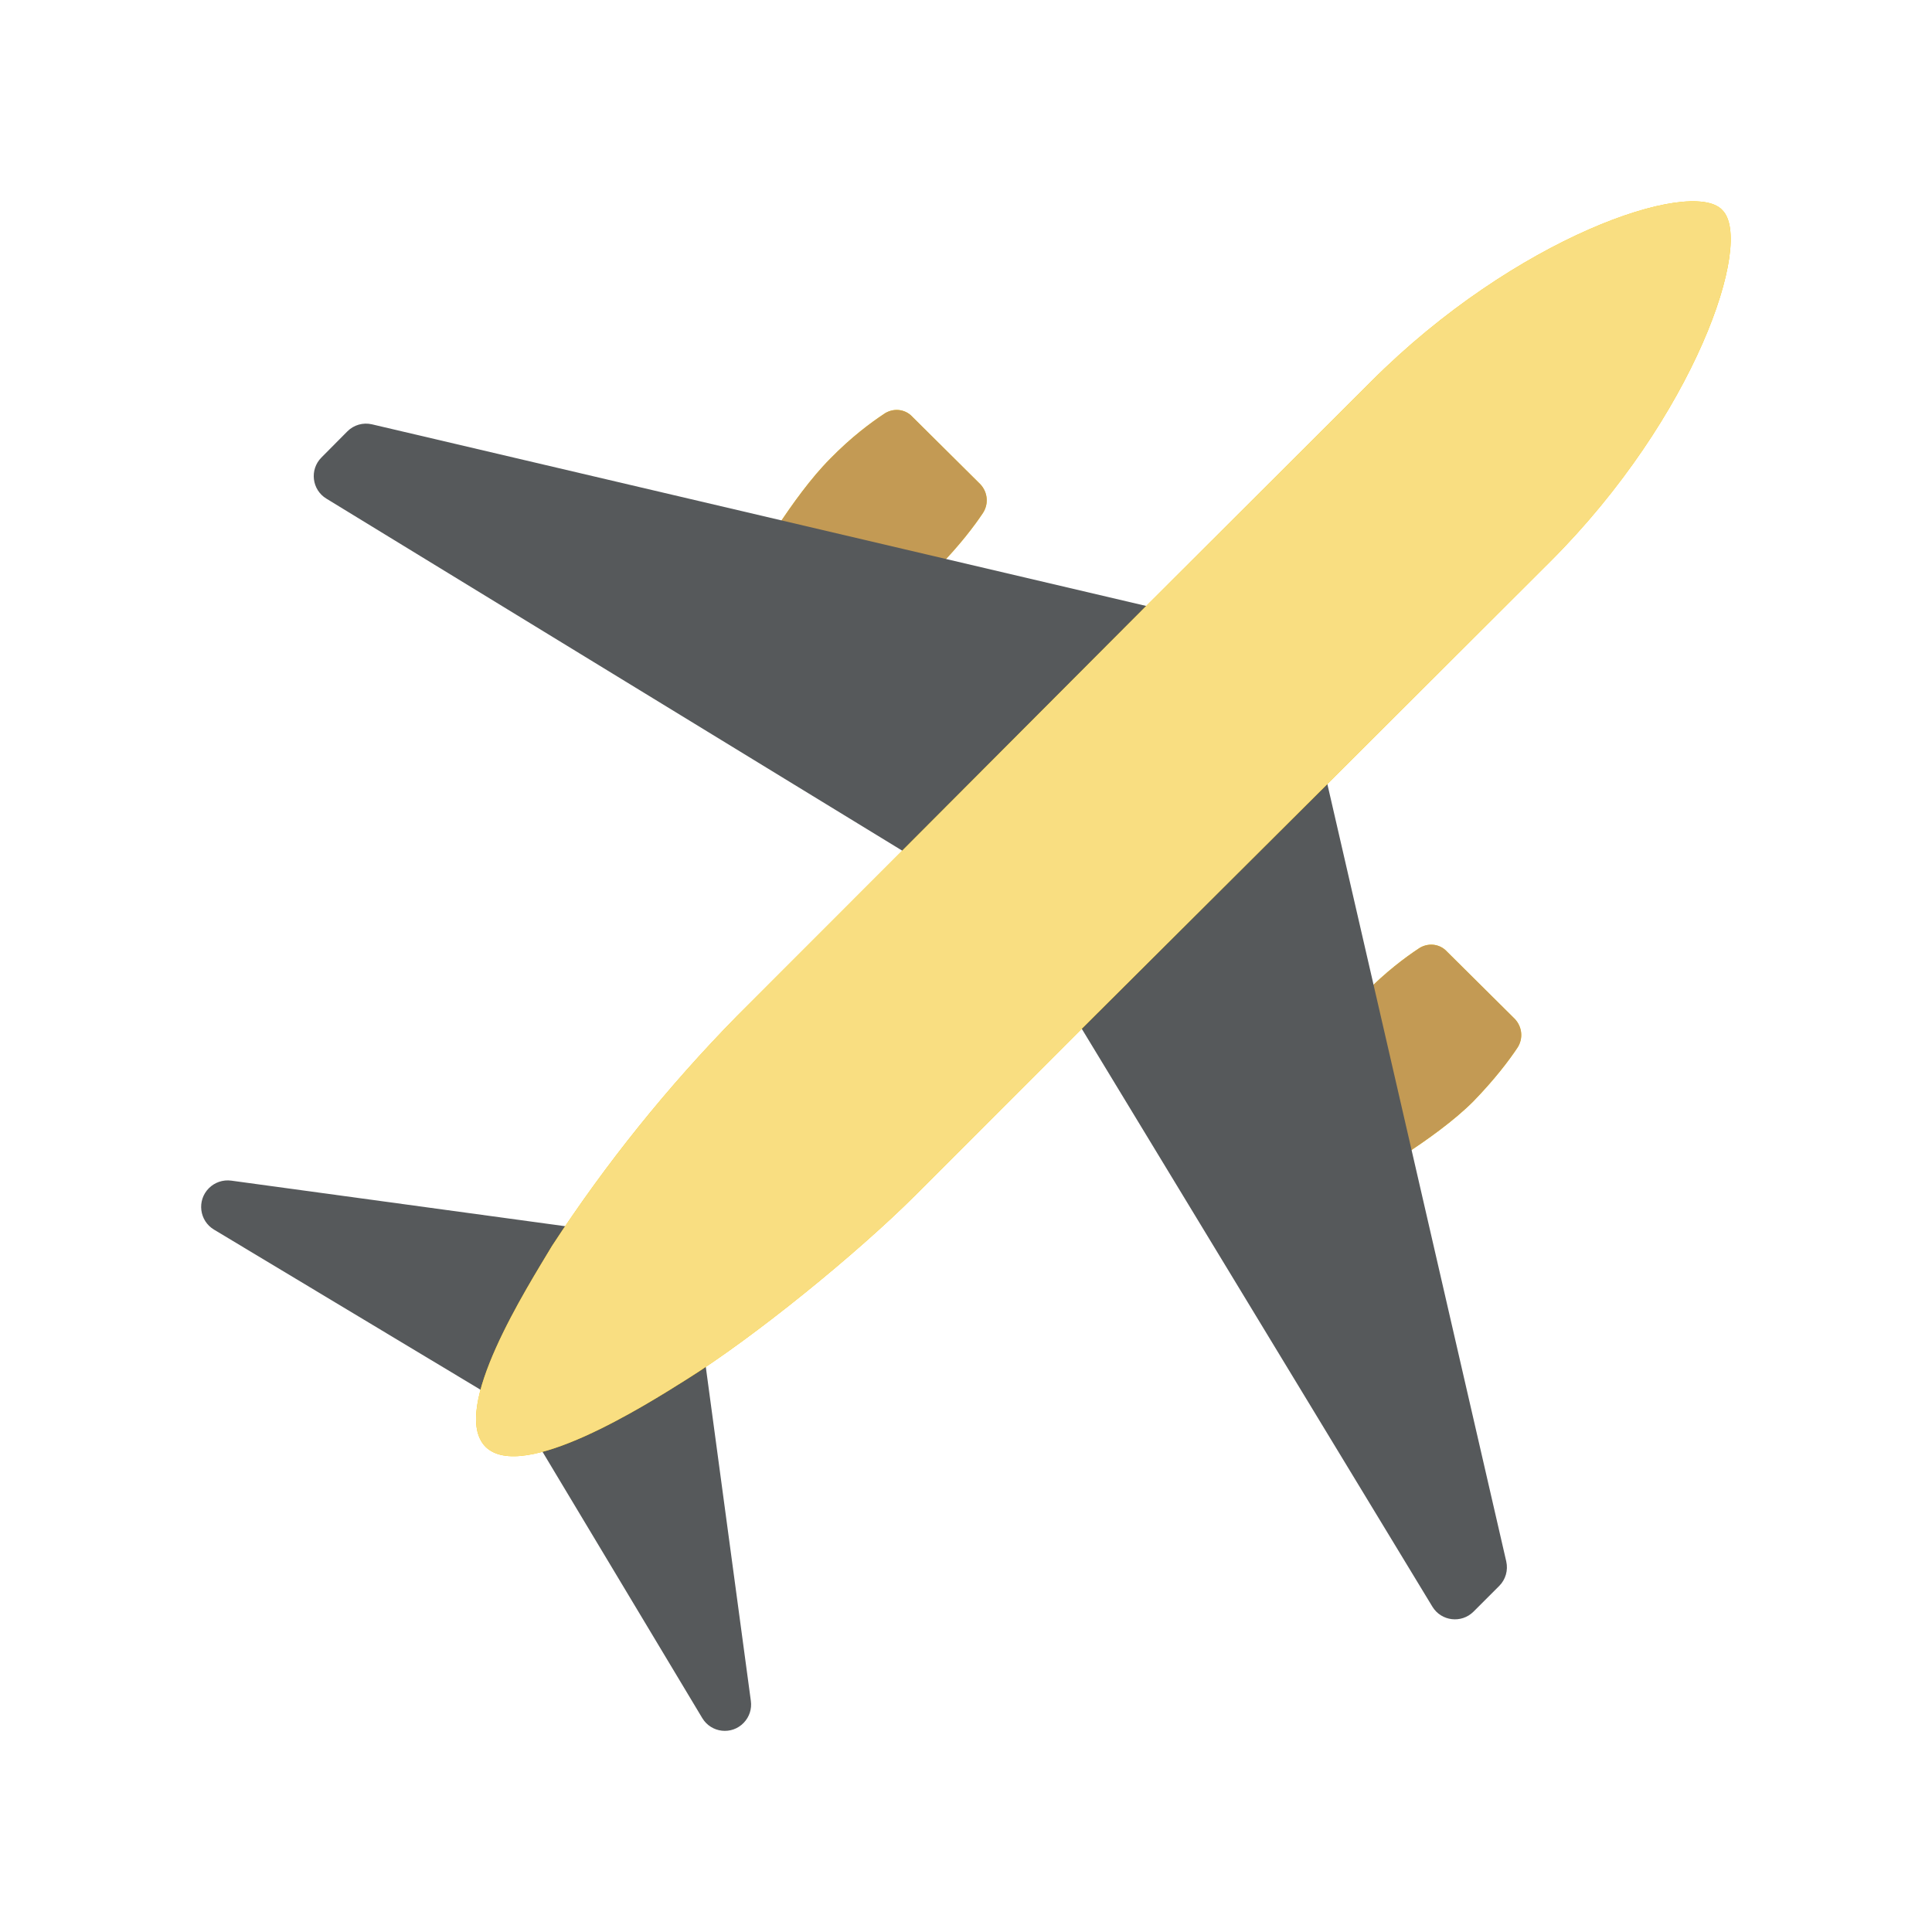 <?xml version="1.0" encoding="UTF-8"?><svg id="uuid-29f12ef5-b9c5-408f-a0d9-1acf0c9321e8" xmlns="http://www.w3.org/2000/svg" width="192" height="192" viewBox="0 0 192 192"><g id="uuid-4fb21247-d151-4b01-af1d-bd86ce52bf7c"><g id="uuid-035375e9-c4fc-49a3-b77a-3b147487194b"><path d="m135.59,117.14l-7.66-7.67s3.88-6.93,7.72-10.77c2.1-2.15,4.04-3.57,5.3-4.41.89-.63,2.1-.53,2.83.26l6.77,6.72c.73.79.84,1.94.26,2.84-.84,1.26-2.26,3.15-4.41,5.36-3.83,3.83-10.76,7.67-10.76,7.67h-.05Z" fill="#fc0" fill-rule="evenodd" stroke-width="0"/><path d="m135.59,117.14l-7.66-7.67s3.88-6.93,7.72-10.77c2.1-2.15,4.04-3.57,5.3-4.41.89-.63,2.1-.53,2.83.26l6.77,6.72c.73.79.84,1.94.26,2.84-.84,1.26-2.26,3.15-4.41,5.36-3.83,3.83-10.76,7.67-10.76,7.67h-.05Z" fill="#c39a54" fill-rule="evenodd" stroke-width="0"/><path d="m82.53,64l-7.72-7.67s3.88-6.93,7.72-10.77c2.1-2.15,4.04-3.57,5.3-4.41.89-.63,2.1-.53,2.83.26l6.77,6.72c.73.79.84,1.94.26,2.84-.84,1.26-2.26,3.15-4.41,5.36-3.83,3.83-10.76,7.67-10.76,7.67Z" fill="#fc0" fill-rule="evenodd" stroke-width="0"/><path d="m82.53,64l-7.72-7.67s3.88-6.93,7.72-10.77c2.1-2.15,4.04-3.57,5.3-4.41.89-.63,2.1-.53,2.83.26l6.77,6.72c.73.79.84,1.94.26,2.84-.84,1.26-2.26,3.15-4.41,5.36-3.83,3.83-10.76,7.67-10.76,7.67Z" fill="#c39a54" fill-rule="evenodd" stroke-width="0"/><path d="m113.91,60.22l-76.94-18.05c-.89-.21-1.82.06-2.46.71l-2.57,2.59c-1.19,1.2-.95,3.2.49,4.08l57.22,34.98,17.85,17.7,34.85,57.44c.88,1.45,2.89,1.69,4.09.49l2.55-2.55c.64-.64.9-1.56.7-2.44l-17.78-77.26-17.95-17.65-.05-.05Zm-55.69,61.92l-35.24-4.81c-.82-.11-1.64.17-2.22.75h0c-1.21,1.21-.96,3.24.51,4.12l30.33,18.22,18.19,30.32c.89,1.48,2.93,1.71,4.12.47h0c.56-.58.82-1.38.71-2.17l-4.76-35.29c-11.76,3.68-15.22.16-11.65-11.55v-.05Z" fill="#56595b" fill-rule="evenodd" stroke-width="0"/><path d="m171.12,20.83c-3.15-3.15-20.52,2.73-34.85,17.07l-22.36,22.32-24.25,24.32-16.43,16.44c-6.86,6.99-13.02,14.64-18.37,22.84-2.41,4.04-10.23,16.28-6.61,19.96,3.67,3.62,16.01-4.2,19.94-6.67,6.72-4.2,16.95-12.5,22.83-18.38l16.48-16.49,24.41-24.32,22.2-22.16c14.33-14.34,20.21-31.72,17.06-34.87l-.05-.05Z" fill="#fc0" fill-rule="evenodd" stroke-width="0"/><path d="m171.12,20.83c-3.15-3.15-20.52,2.73-34.85,17.07l-22.36,22.32-24.25,24.32-16.43,16.44c-6.86,6.99-13.02,14.64-18.37,22.84-2.41,4.04-10.23,16.28-6.61,19.96,3.67,3.62,16.01-4.2,19.94-6.67,6.72-4.2,16.95-12.5,22.83-18.38l16.48-16.49,24.41-24.32,22.2-22.16c14.33-14.34,20.21-31.72,17.06-34.87l-.05-.05Z" fill="#f9de81" fill-rule="evenodd" stroke-width="0"/></g></g></svg>